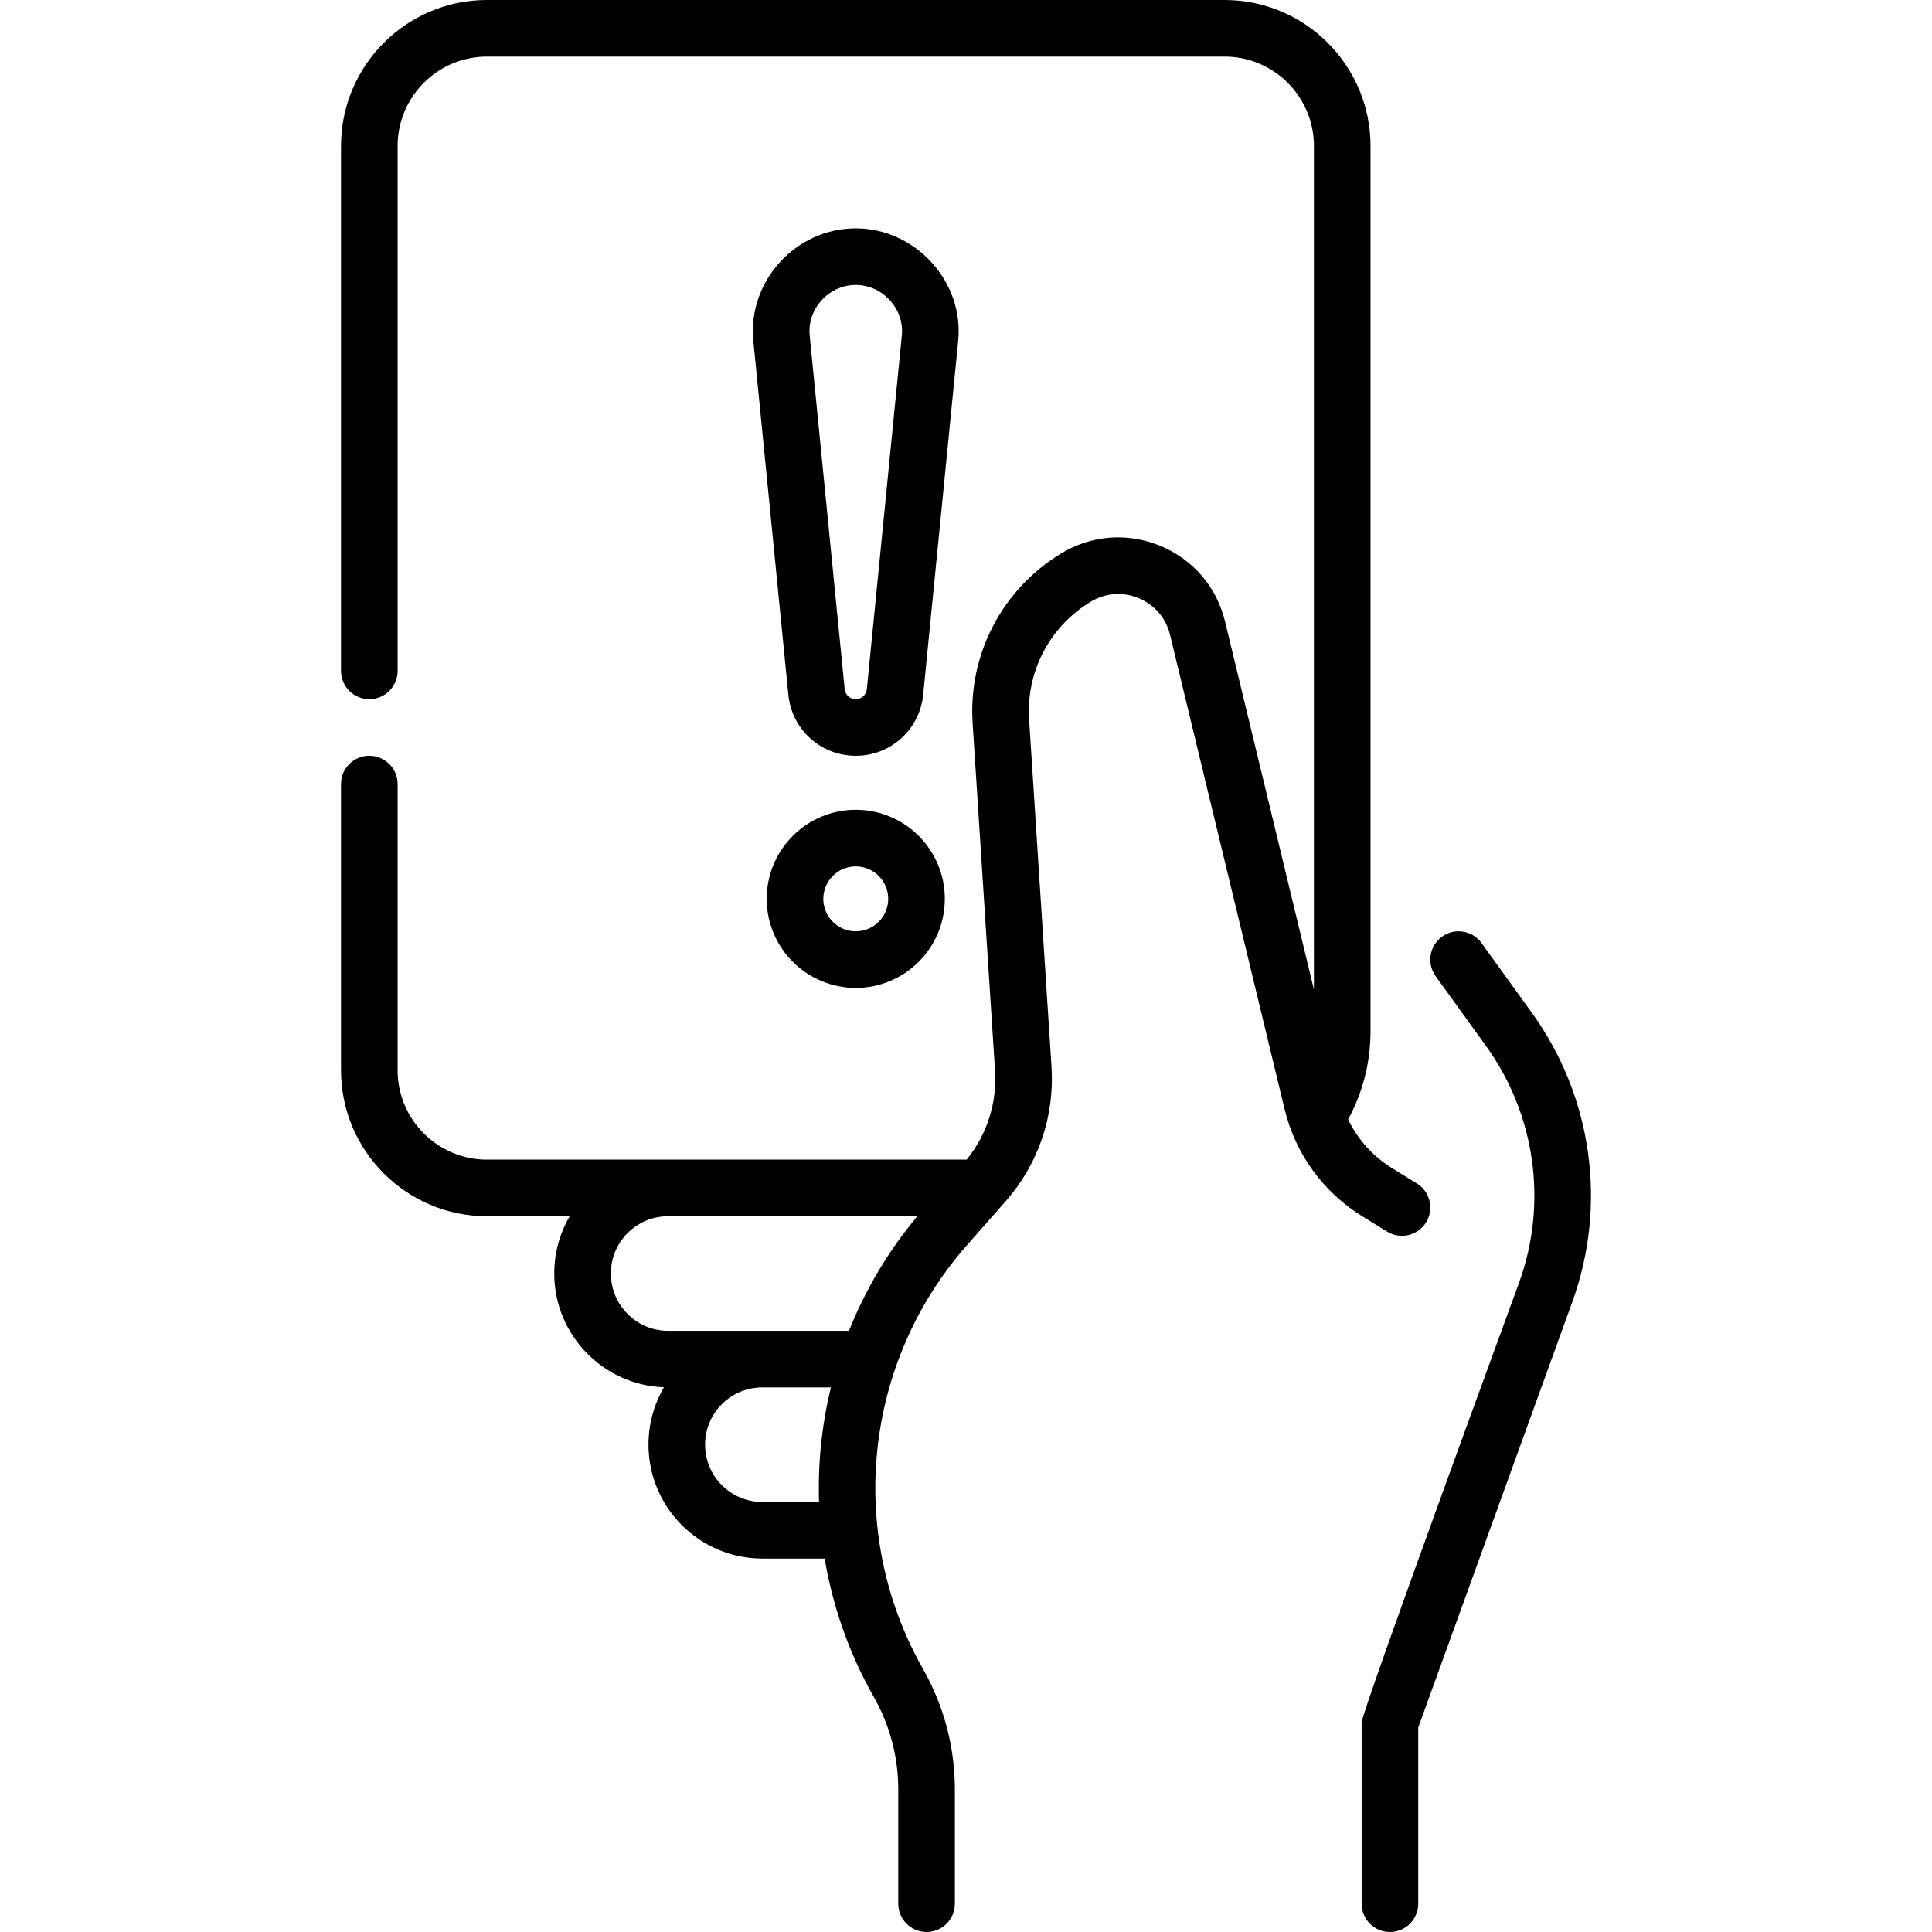 <svg id="Capa_1" enable-background="new 0 0 512 512" height="512" viewBox="0 0 512 512" width="512" xmlns="http://www.w3.org/2000/svg"><g><path d="m367.609 326.392c3.527 2.172 8.146 1.073 10.319-2.455 2.171-3.527 1.073-8.147-2.455-10.319l-6.48-3.99c-5.141-3.165-9.163-7.649-11.731-12.96 3.895-7.149 5.943-15.158 5.943-23.398v-234.59c0-21.328-17.352-38.68-38.68-38.68h-195.48c-21.323 0-38.67 17.352-38.67 38.68v139.106c0 4.142 3.358 7.5 7.5 7.5s7.5-3.358 7.5-7.5v-139.106c0-13.057 10.618-23.68 23.67-23.68h195.48c13.057 0 23.68 10.623 23.68 23.68v223.552l-23.551-97.527c-2.203-9.123-8.442-16.424-17.118-20.031-8.691-3.613-18.289-2.885-26.333 2.001-15.64 9.5-24.625 26.731-23.449 44.97l5.935 91.998c.557 8.631-2.101 16.977-7.5 23.675h-127.144c-13.052 0-23.67-10.623-23.67-23.68v-75.854c0-4.142-3.358-7.5-7.5-7.5s-7.5 3.358-7.5 7.5v75.854c0 21.328 17.347 38.68 38.67 38.68h21.929c-2.663 4.557-4.088 9.757-4.088 15.18 0 16.27 12.942 29.565 29.071 30.152-2.671 4.566-4.101 9.775-4.101 15.208 0 16.642 13.539 30.18 30.18 30.18h16.507c2.117 12.575 6.391 24.917 12.899 36.454l.237.421c4.167 7.386 6.369 15.772 6.369 24.253v30.334c0 4.142 3.358 7.5 7.5 7.5s7.5-3.358 7.5-7.5v-30.332c0-11.058-2.872-21.993-8.304-31.623l-.237-.421c-20.327-36.034-15.598-81.107 11.769-112.159l10.174-11.545c8.722-9.896 13.057-22.59 12.208-35.743l-5.935-91.998c-.815-12.645 5.417-24.594 16.267-31.184 3.905-2.372 8.565-2.727 12.787-.971 4.206 1.749 7.229 5.285 8.296 9.702l30.339 125.637c2.887 11.955 10.245 22.09 20.717 28.539zm-150.556 71.648h-15.018c-8.371 0-15.18-6.81-15.18-15.18 0-4.058 1.578-7.871 4.437-10.73 2.876-2.87 6.692-4.45 10.743-4.45h18.167c-2.421 9.929-3.481 20.146-3.149 30.36zm7.933-45.36h-47.921c-8.37 0-15.18-6.81-15.18-15.18 0-4.059 1.579-7.87 4.453-10.737 2.866-2.865 6.675-4.443 10.727-4.443h66.033c-7.737 9.261-13.792 19.522-18.112 30.36zm180.86-84.442-13.232-18.334c-2.431-3.354-7.121-4.101-10.474-1.669-3.354 2.431-4.101 7.121-1.669 10.474l13.232 18.334c13.207 18.215 16.522 41.72 8.87 62.875-.893 2.468-41.837 114.068-41.728 116.583v48c0 4.142 3.358 7.5 7.5 7.5s7.5-3.358 7.5-7.5v-46.684l40.833-112.794c9.345-25.837 5.296-54.541-10.832-76.785zm-179.06-53.637c-13.014 0-23.602 10.588-23.602 23.602s10.588 23.602 23.602 23.602 23.602-10.588 23.602-23.602-10.588-23.602-23.602-23.602zm0 32.204c-4.743 0-8.602-3.859-8.602-8.602s3.859-8.602 8.602-8.602 8.602 3.859 8.602 8.602-3.859 8.602-8.602 8.602zm0-186.291c-15.979 0-28.772 14.13-27.131 29.949l9.268 93.641c.913 9.226 8.593 16.183 17.863 16.183s16.95-6.957 17.863-16.183l9.268-93.641c1.65-15.827-11.356-29.949-27.131-29.949zm12.204 28.472-9.268 93.641c-.15 1.517-1.413 2.66-2.937 2.66s-2.786-1.144-2.937-2.66l-9.268-93.641c-.749-7.116 5.061-13.472 12.204-13.472 7.114 0 12.959 6.364 12.206 13.472z"/></g></svg>